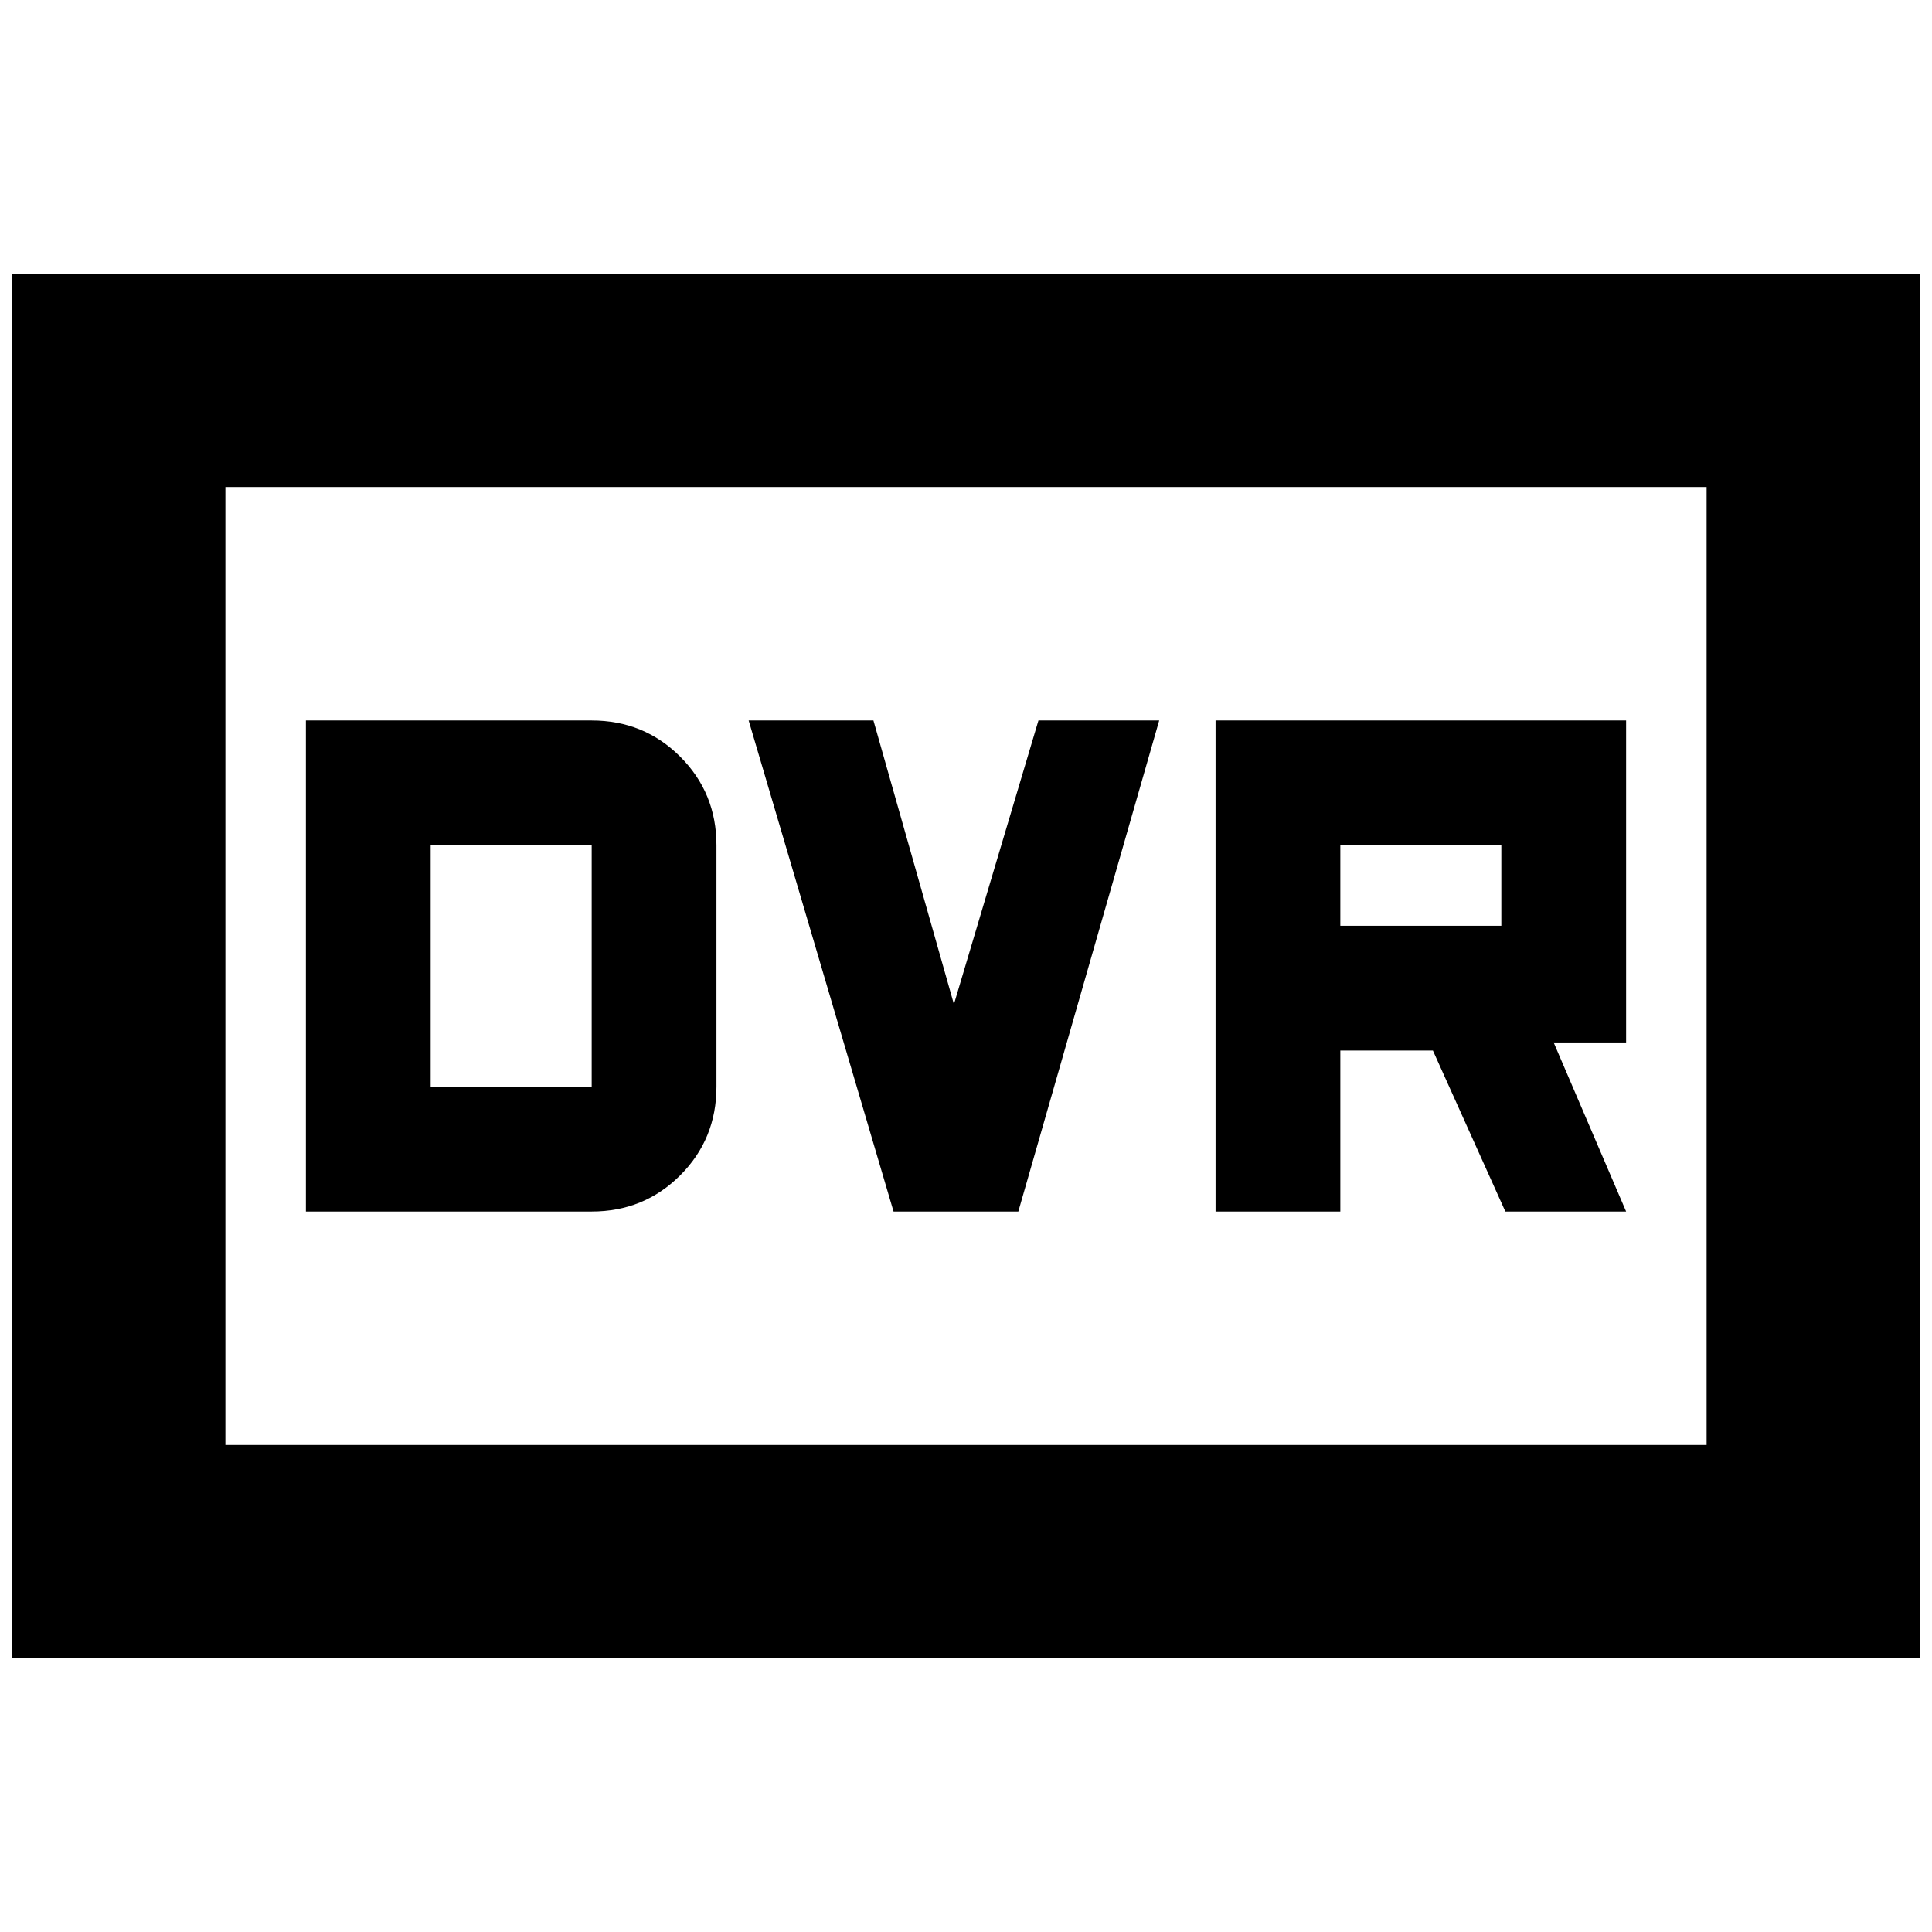 <svg xmlns="http://www.w3.org/2000/svg" height="24" width="24"><path d="M15.1 15.05H16.65V13.05H17.8L18.7 15.05H20.2L19.3 12.95H20.2V8.95H15.1ZM16.65 11.5V10.5H18.65V11.5ZM11.1 15.05H12.65L14.4 8.95H12.9L11.85 12.475L10.85 8.95H9.3ZM3.8 15.05H7.35Q8 15.05 8.45 14.6Q8.9 14.15 8.9 13.5V10.5Q8.9 9.85 8.45 9.4Q8 8.95 7.35 8.95H3.8ZM5.35 13.5V10.5H7.35Q7.35 10.5 7.35 10.5Q7.35 10.5 7.35 10.5V13.5Q7.35 13.5 7.35 13.5Q7.35 13.5 7.35 13.5ZM0.15 20.6V3.4H23.85V20.6ZM2.8 17.95H21.2V6.05H2.8ZM2.8 17.95V6.05V17.95Z"/></svg>